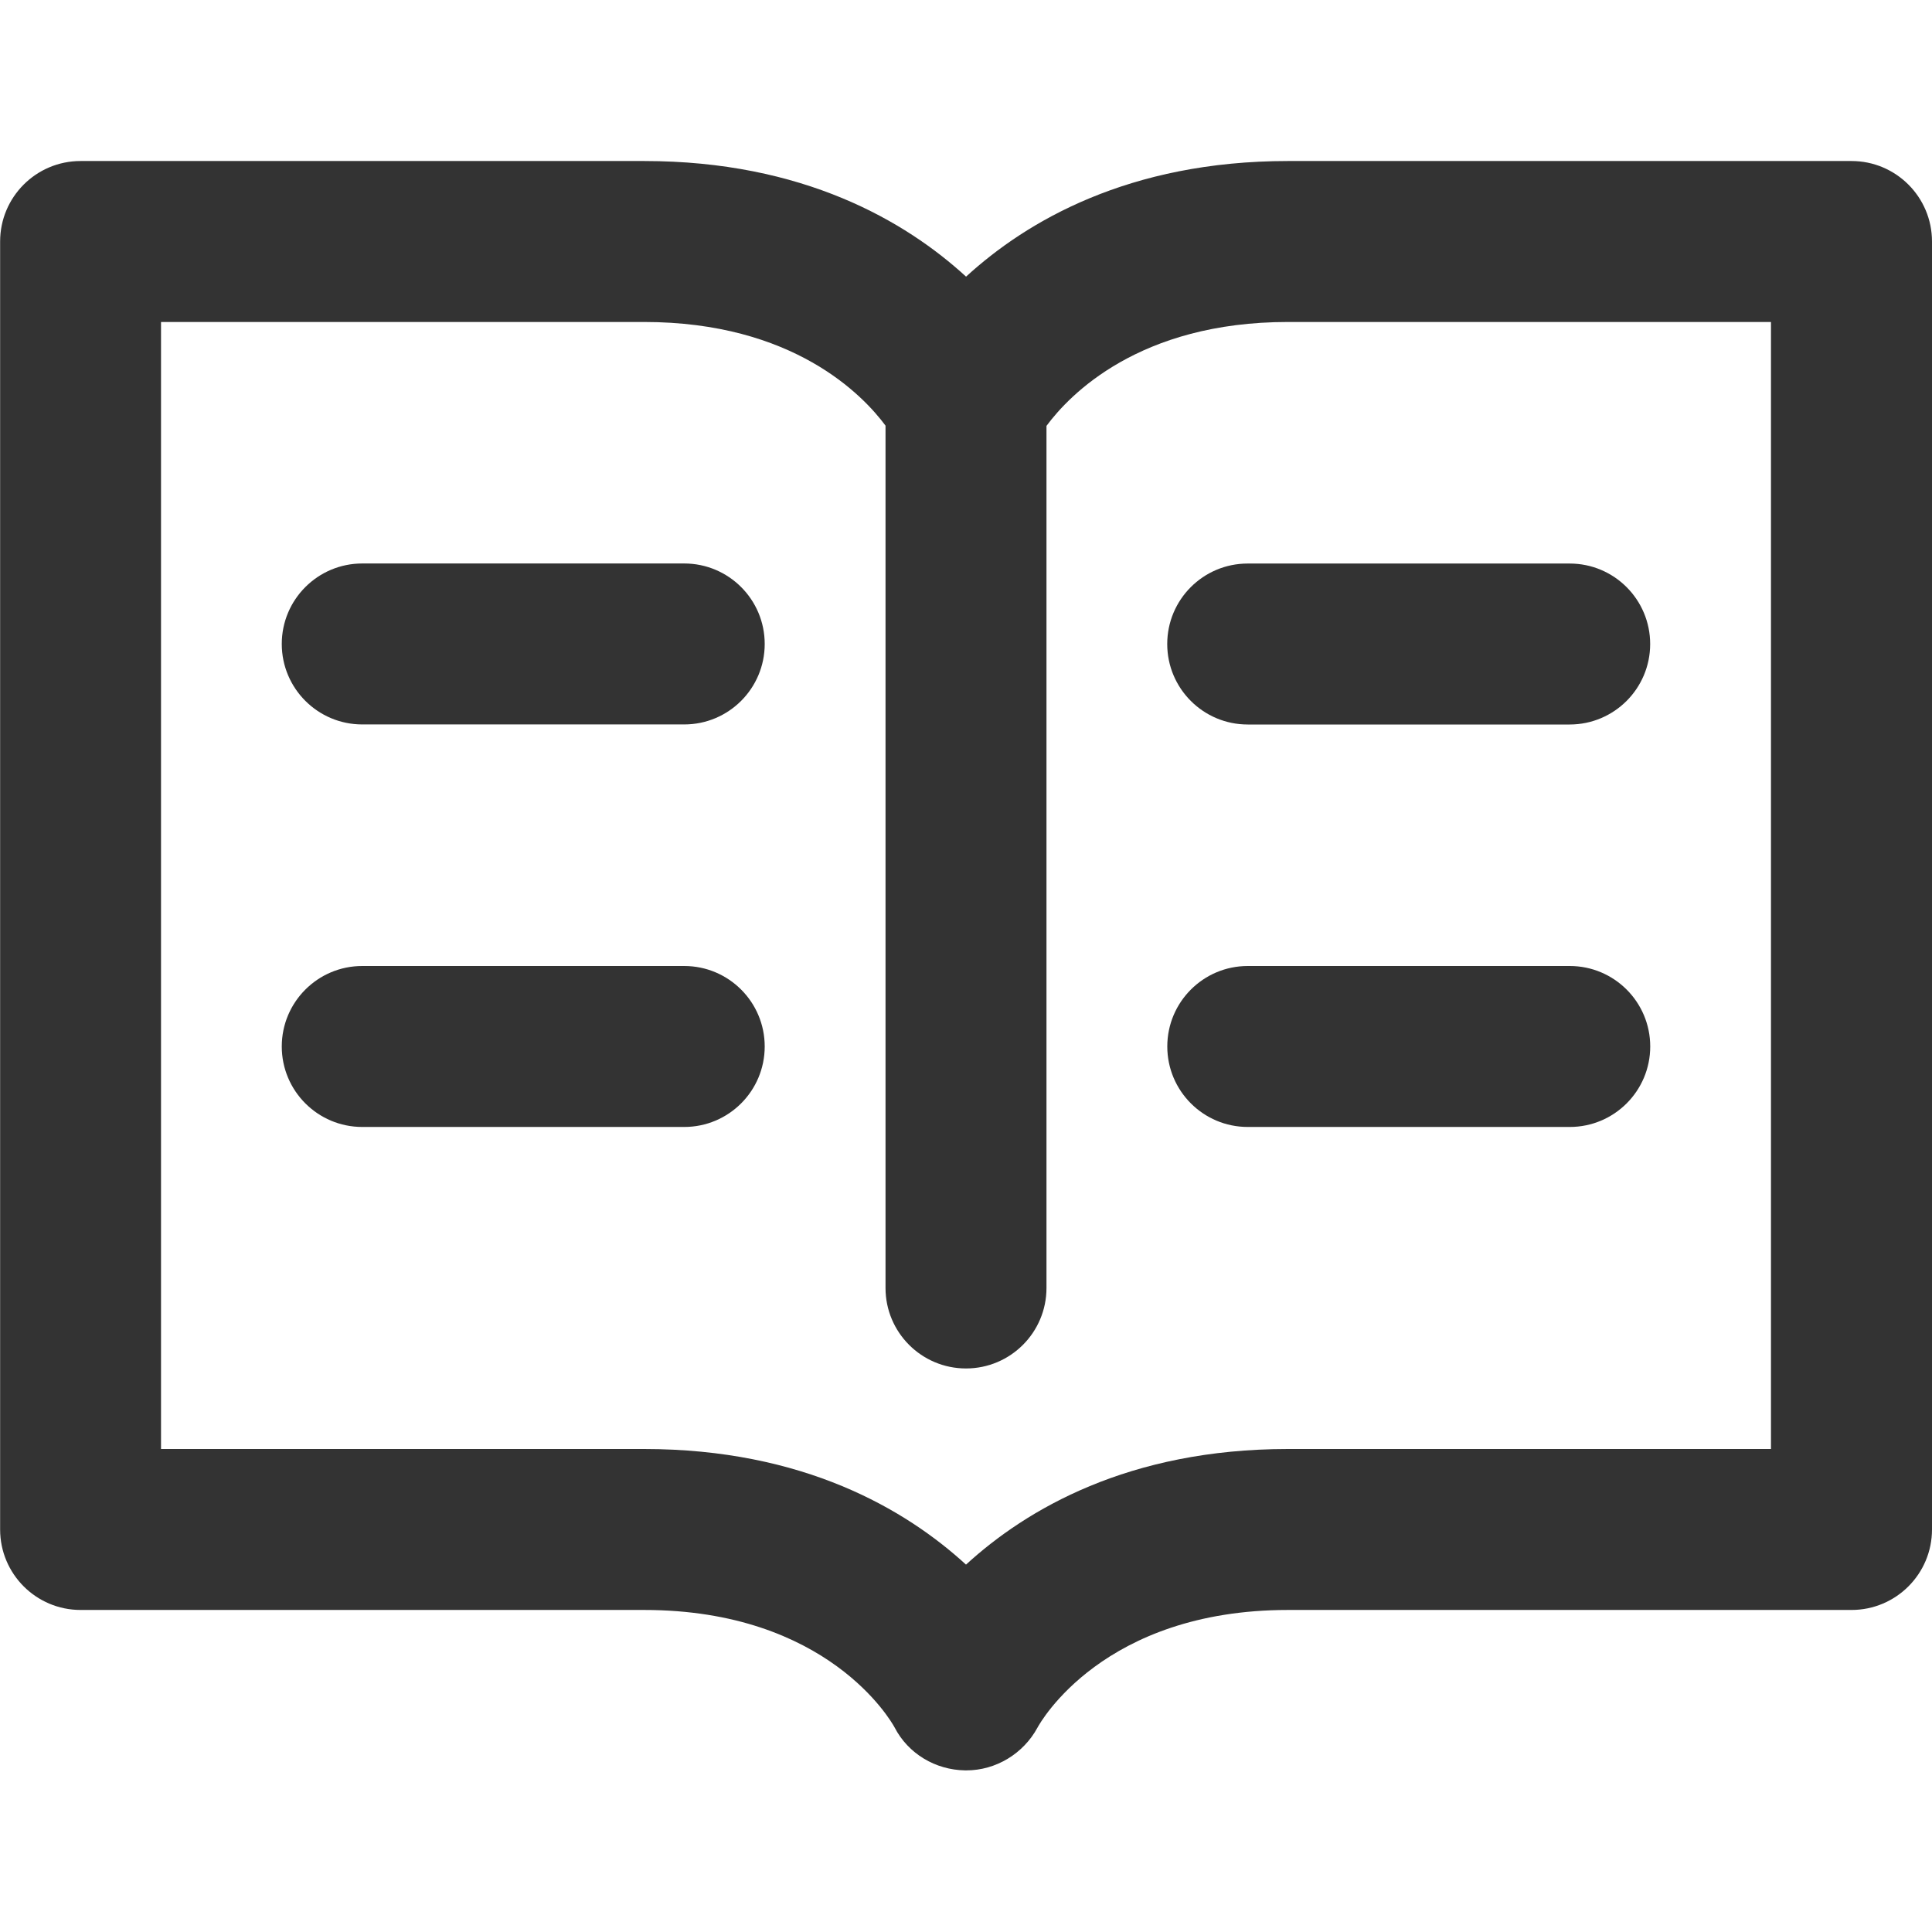 <?xml version="1.0" encoding="utf-8"?>
<!-- Generated by IcoMoon.io -->
<!DOCTYPE svg PUBLIC "-//W3C//DTD SVG 1.1//EN" "http://www.w3.org/Graphics/SVG/1.1/DTD/svg11.dtd">
<svg version="1.1" xmlns="http://www.w3.org/2000/svg" xmlns:xlink="http://www.w3.org/1999/xlink" width="32" height="32" viewBox="0 0 32 32">
<path fill="#333333" d="M30.667 2.667h-9.333c-2.639 0-4.333 0.999-5.333 1.915-1-0.916-2.695-1.915-5.333-1.915h-9.333c-0.737 0-1.333 0.597-1.333 1.333v21.333c0 0.736 0.597 1.333 1.333 1.333h9.333c3.040 0 4.090 1.837 4.149 1.945 0.225 0.436 0.677 0.705 1.169 0.712 0.007 0 0.013 0 0.020 0 0.49 0 0.946-0.278 1.179-0.71 0.043-0.079 1.085-1.947 4.149-1.947h9.333c0.736 0 1.333-0.597 1.333-1.333v-21.333c0-0.736-0.597-1.333-1.333-1.333zM29.333 24h-8c-2.639 0-4.333 0.999-5.333 1.915-1-0.916-2.695-1.915-5.333-1.915h-8v-18.667h8c2.473 0 3.628 1.215 4 1.717v14.283c0 0.736 0.597 1.333 1.333 1.333s1.333-0.597 1.333-1.333v-14.279c0.381-0.515 1.536-1.721 4-1.721h8v18.667z"></path>
<path fill="#333333" d="M11.333 9.333h-5.333c-0.736 0-1.333 0.597-1.333 1.333s0.597 1.333 1.333 1.333h5.333c0.736 0 1.333-0.597 1.333-1.333s-0.597-1.333-1.333-1.333z"></path>
<path fill="#333333" d="M11.333 16h-5.333c-0.736 0-1.333 0.597-1.333 1.333s0.597 1.333 1.333 1.333h5.333c0.736 0 1.333-0.597 1.333-1.333s-0.597-1.333-1.333-1.333z"></path>
<path fill="#333333" d="M19.333 10.667c0 0.736 0.597 1.333 1.333 1.333h5.333c0.736 0 1.333-0.597 1.333-1.333s-0.597-1.333-1.333-1.333h-5.333c-0.737 0-1.333 0.597-1.333 1.333z"></path>
<path fill="#333333" d="M26 16h-5.333c-0.736 0-1.333 0.597-1.333 1.333s0.597 1.333 1.333 1.333h5.333c0.736 0 1.333-0.597 1.333-1.333s-0.597-1.333-1.333-1.333z"></path>
</svg>
